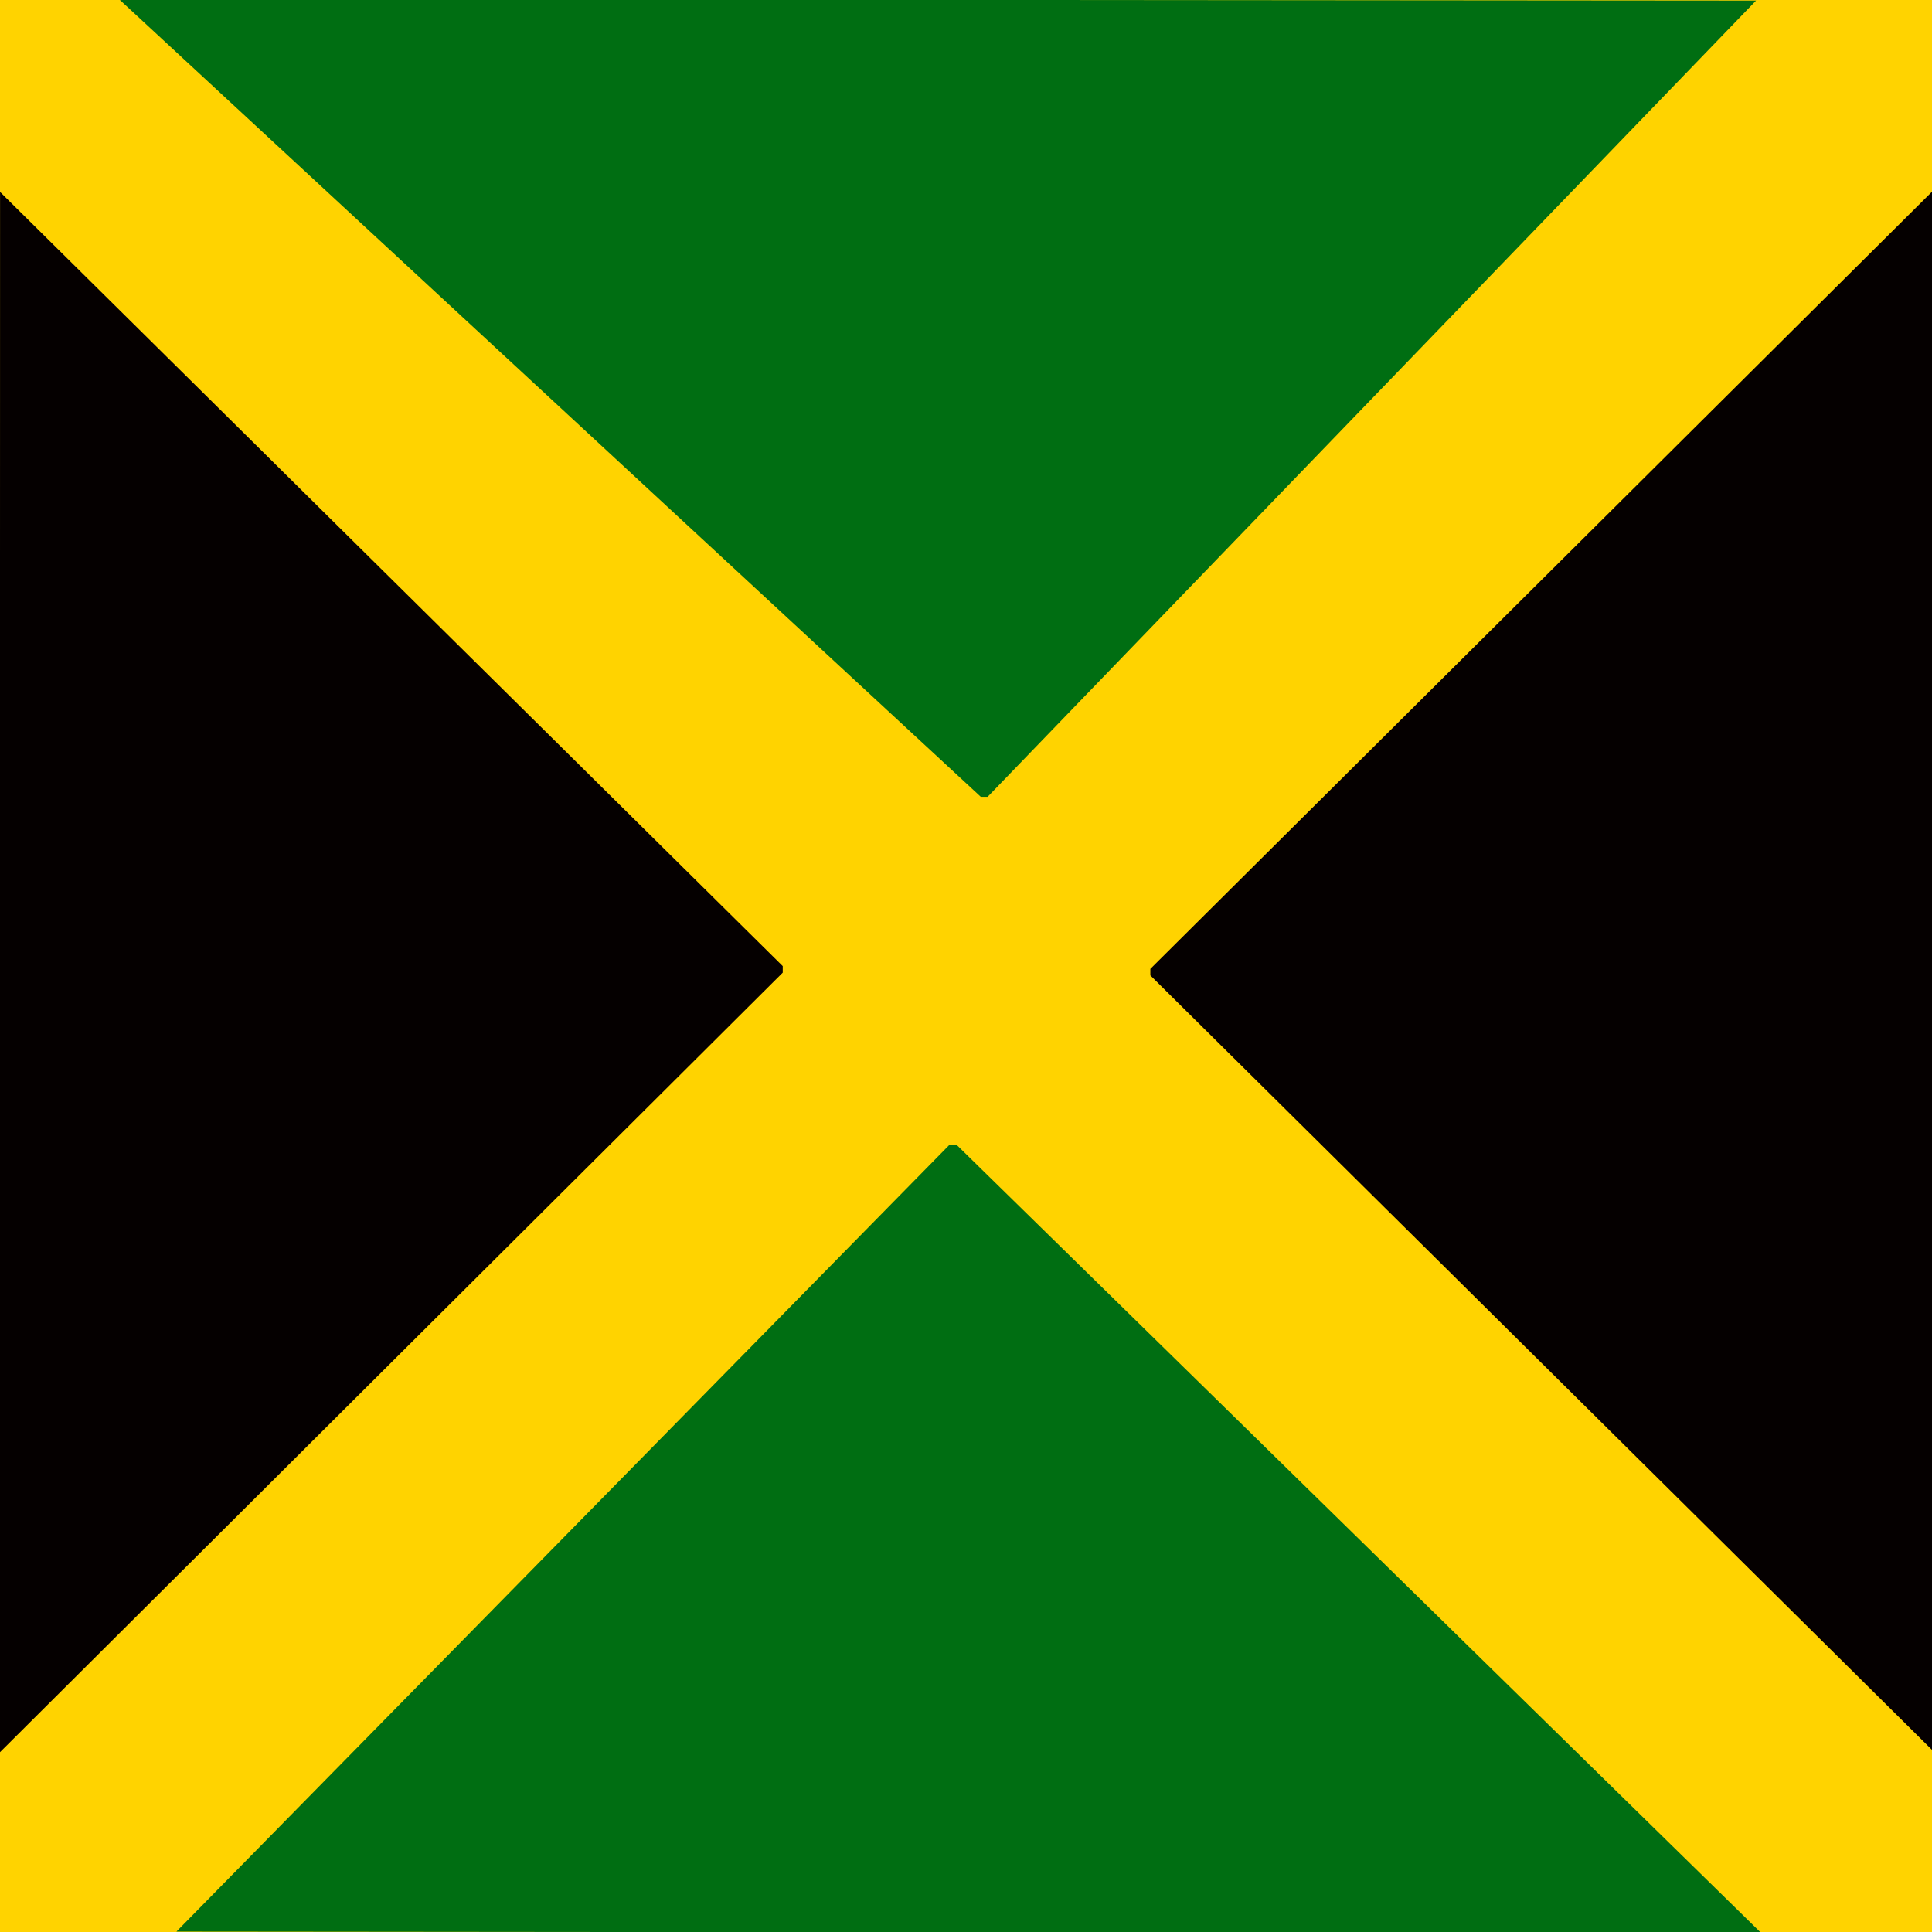 <svg id="e8mD1GWOskb1" xmlns="http://www.w3.org/2000/svg" xmlns:xlink="http://www.w3.org/1999/xlink" viewBox="0 0 300 300" shape-rendering="geometricPrecision" text-rendering="geometricPrecision" project-id="169a27414de84e7fac98fb26309ce006" export-id="aaff42d0616a4a68b60b8b3d75489b1a" cached="false"><rect width="300" height="300" rx="0" ry="0" fill="#ffd300" stroke-width="0"/><polygon points="-3.339,-111.114 -3.339,-111.114 -2.307,-111.745 -2.474,-111.643 164.244,-71.149 -42.407,55.272 -42.407,55.272 -42.407,55.273 -42.407,55.273 -42.436,55.291 -3.339,-111.114" transform="matrix(-.522 0.853-.853-.522 25.019 94.863)" fill="#050000" stroke-width="0"/><polygon points="-3.339,-111.114 -3.339,-111.114 -2.307,-111.745 -2.474,-111.643 164.244,-71.149 -42.407,55.272 -42.407,55.272 -42.407,55.273 -42.407,55.273 -42.436,55.291 -3.339,-111.114" transform="matrix(.523-.853 0.853 0.523 275.153 206.723)" fill="#050000" stroke-width="0"/><polygon points="-3.339,-111.114 -3.339,-111.114 -2.307,-111.745 -2.474,-111.643 164.244,-71.149 -42.407,55.272 -42.407,55.272 -42.407,55.273 -42.407,55.273 -42.436,55.291 -3.339,-111.114" transform="matrix(-.924-.532 0.5-.868 205.83 25.504)" fill="#006e12" stroke-width="0"/><polygon points="-3.339,-111.114 -3.339,-111.114 -2.307,-111.745 -2.474,-111.643 164.244,-71.149 -42.407,55.272 -42.407,55.272 -42.407,55.273 -42.407,55.273 -42.436,55.291 -3.339,-111.114" transform="matrix(.875 0.526-.516 0.858 93.057 274.819)" fill="#006e12" stroke-width="0"/></svg>
